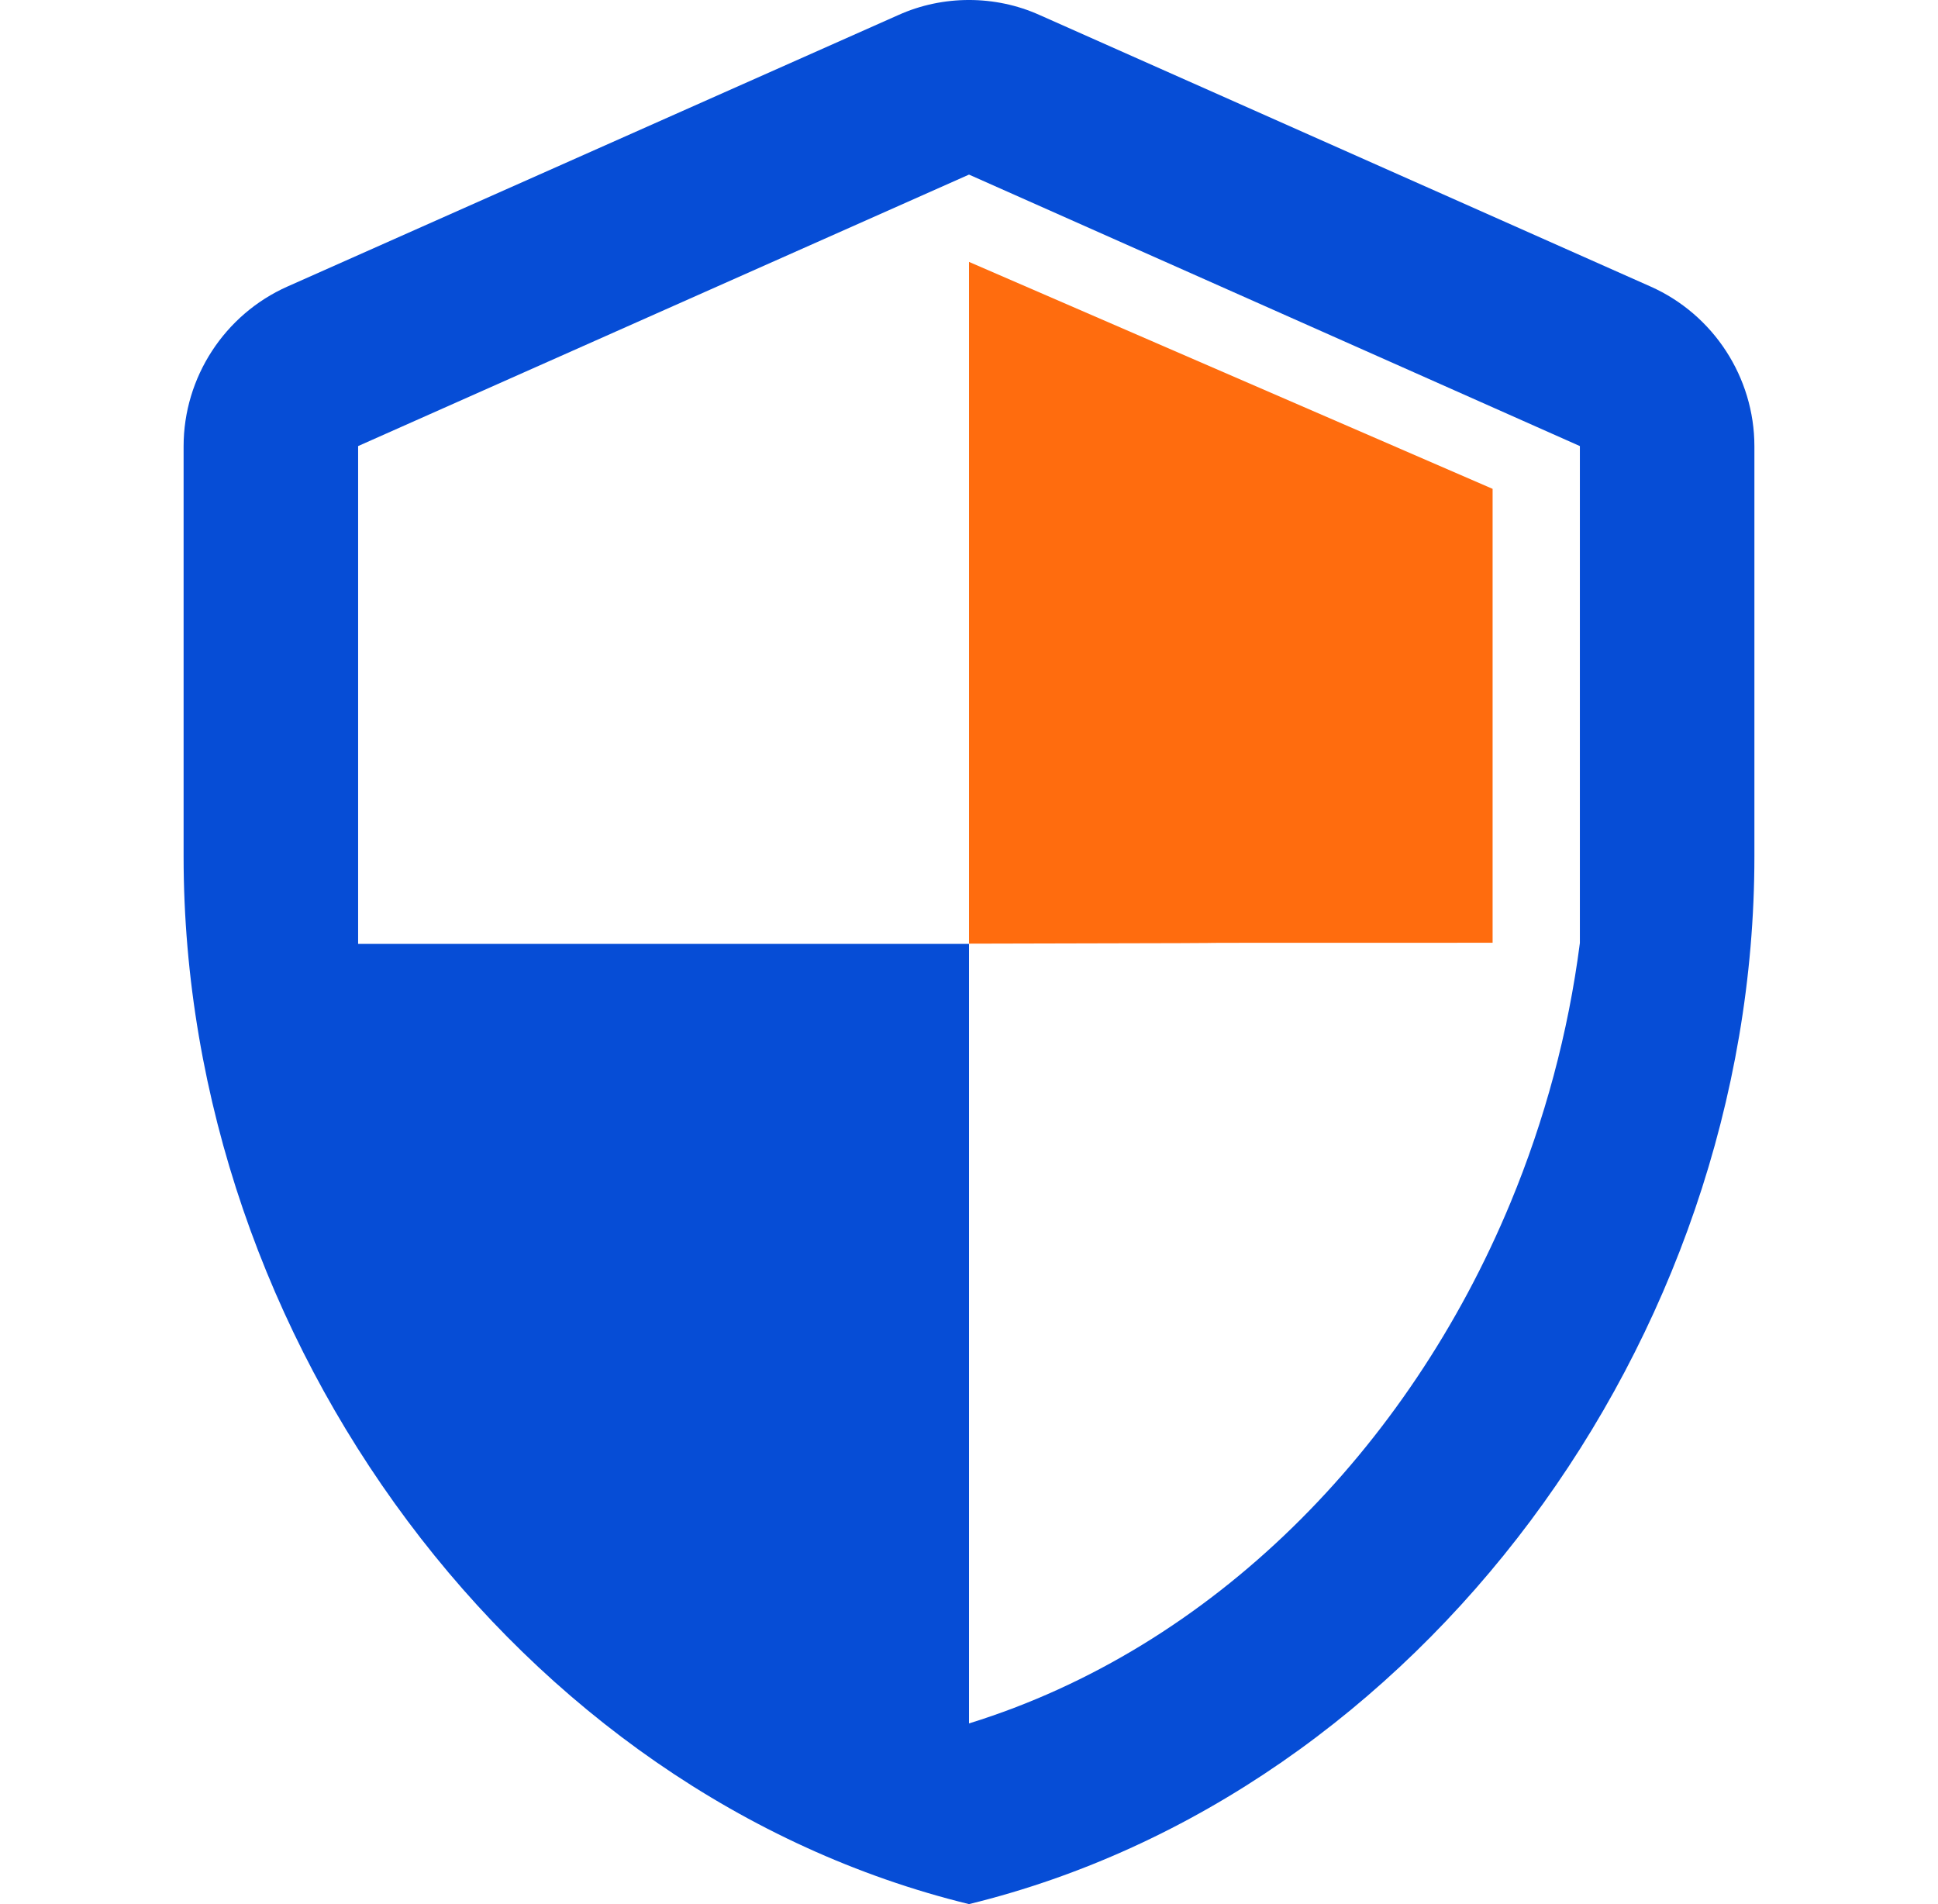 <svg width="57" height="56" viewBox="0 0 57 56" fill="none" xmlns="http://www.w3.org/2000/svg">
<path d="M28.5 27.753C42.617 27.727 28.5 27.727 43.9 27.727V14.377L28.5 7.702V27.753Z" fill="#FF6C0E"/>
<path fill-rule="evenodd" clip-rule="evenodd" d="M8.454 8.427L26.421 0.443C27.73 -0.148 29.27 -0.148 30.579 0.443L48.546 8.427C50.394 9.249 51.6 11.097 51.6 13.126V25.192C51.6 39.441 41.744 52.765 28.5 56C15.256 52.765 5.4 39.441 5.4 25.192V13.126C5.4 11.097 6.606 9.249 8.454 8.427ZM10.533 13.119L28.5 5.135L46.467 13.119V27.734C46.126 30.378 45.43 32.95 44.428 35.367C41.422 42.618 35.661 48.471 28.5 50.686V27.759H10.533V13.119Z" fill="#064DD6"/>
</svg>
